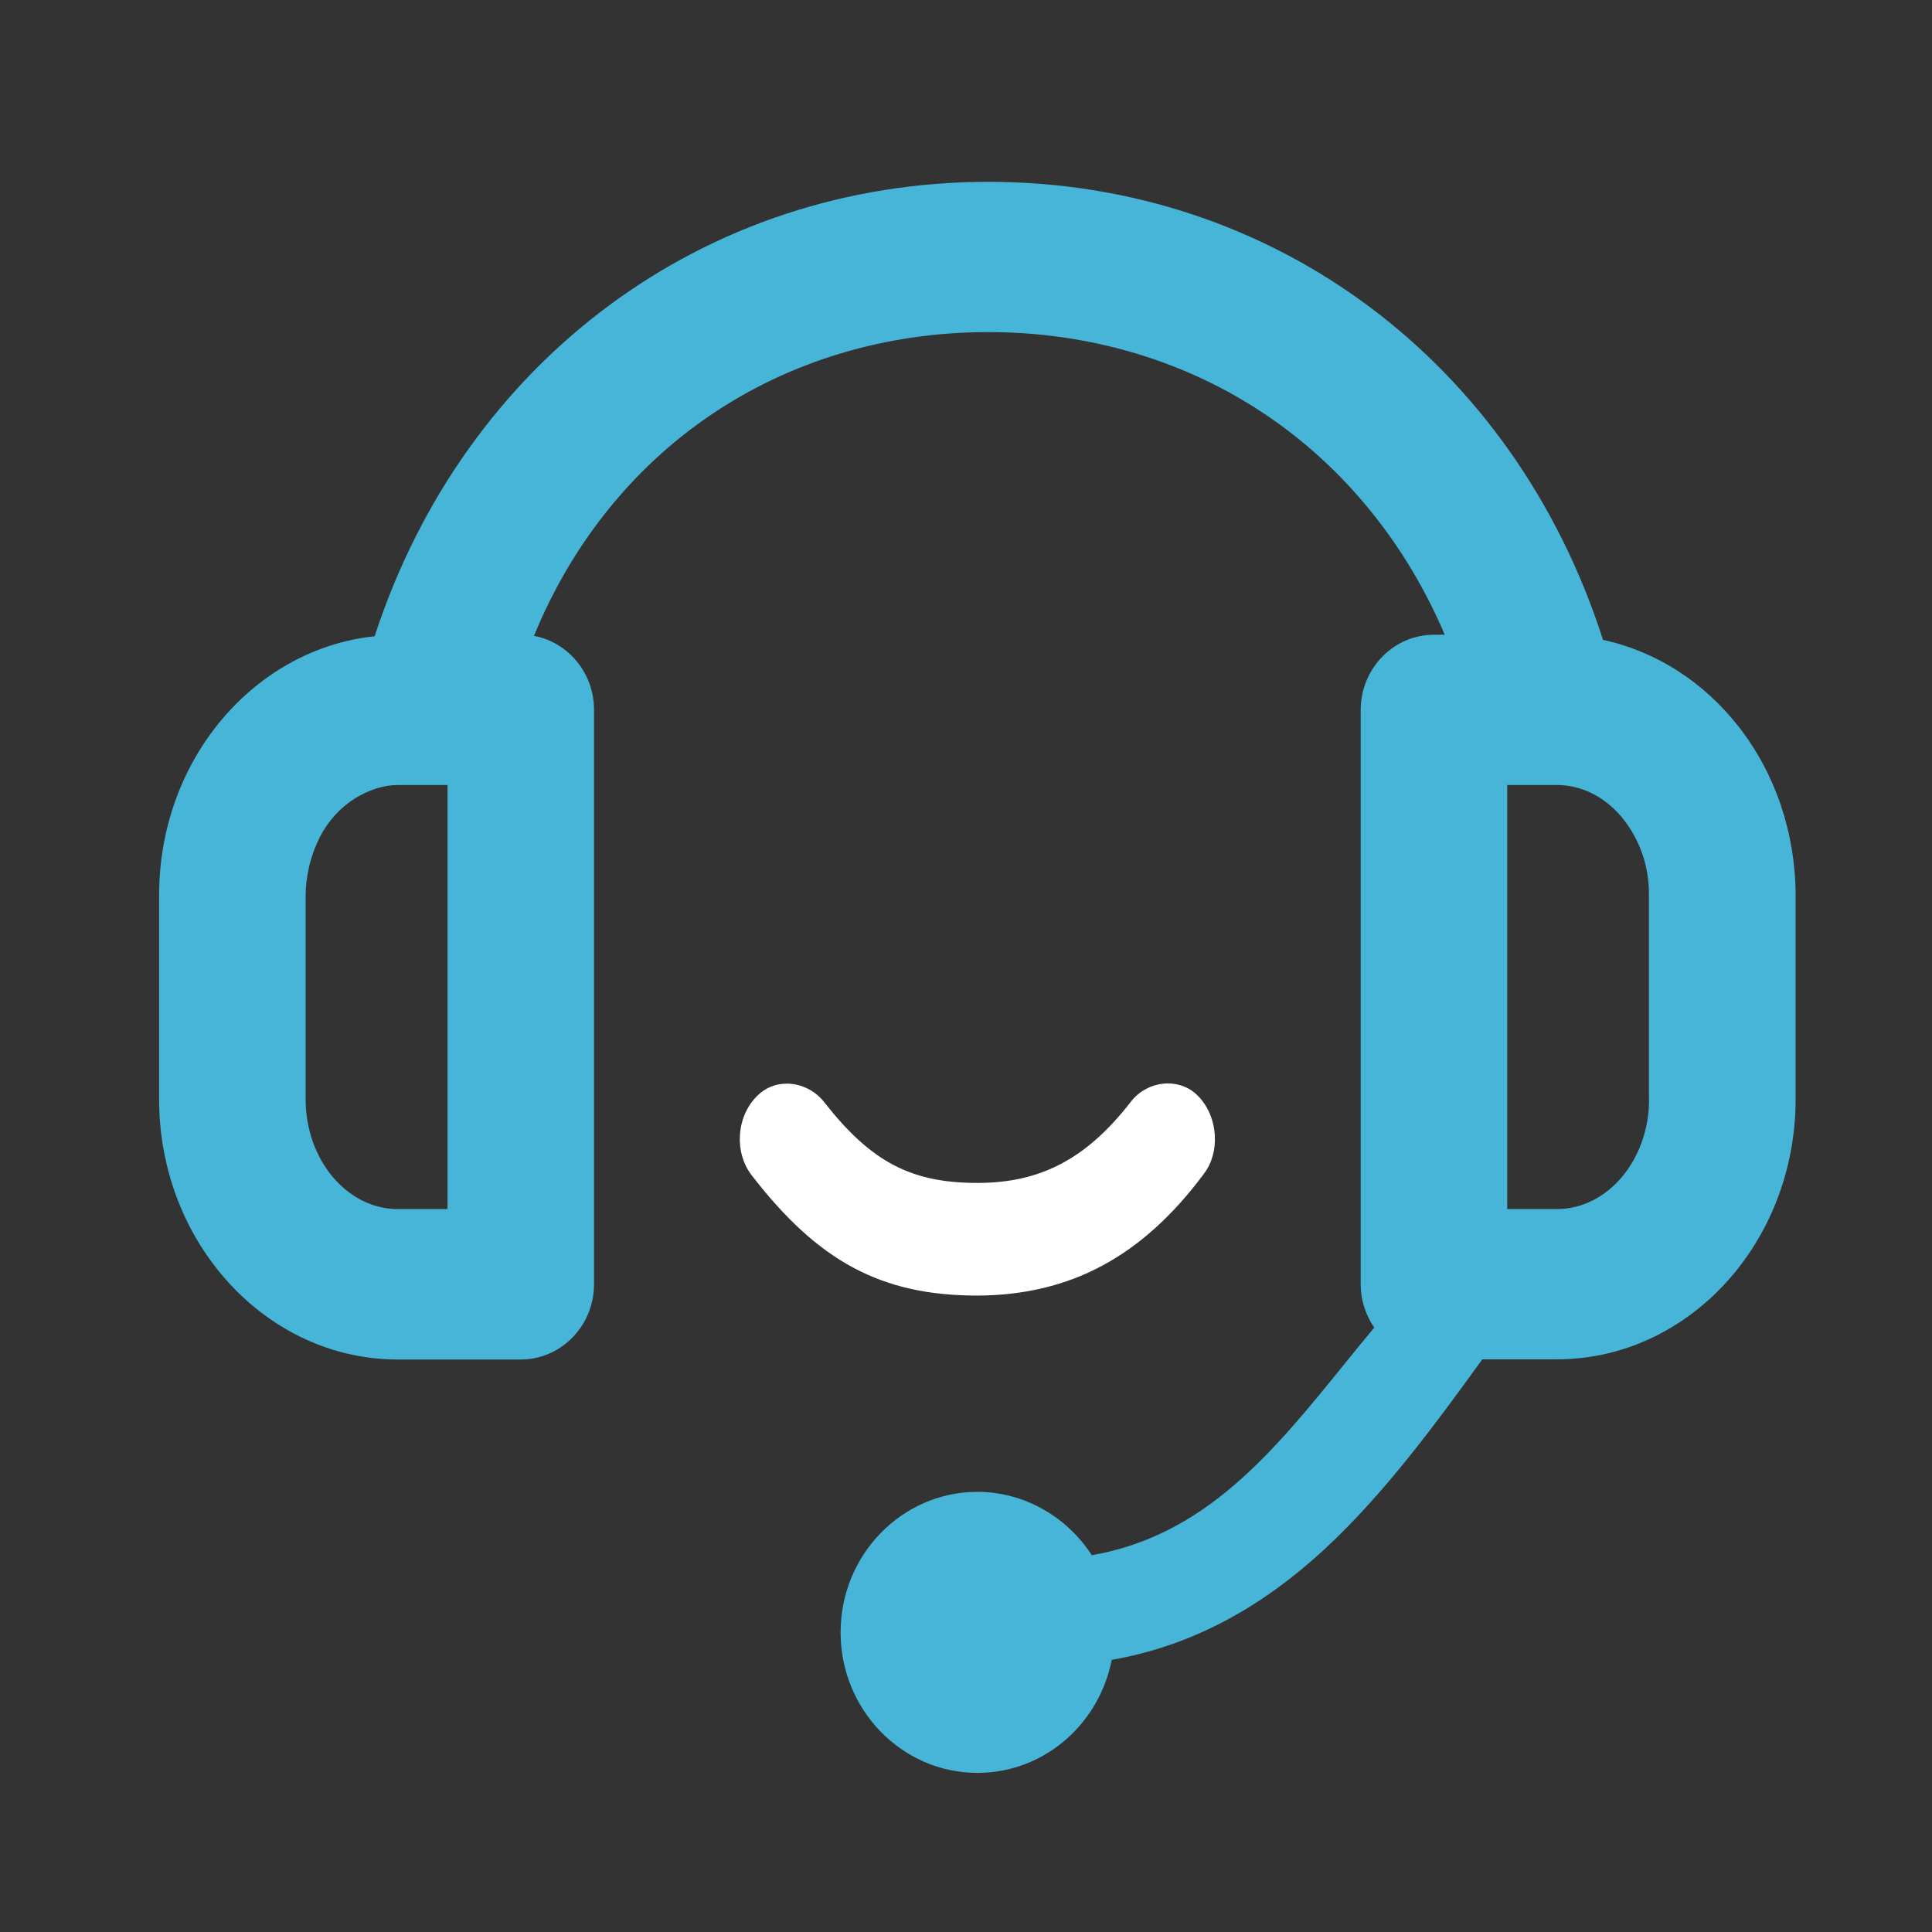 <?xml version="1.0" encoding="UTF-8"?>
<svg width="85px" height="85px" viewBox="0 0 85 85" version="1.1" xmlns="http://www.w3.org/2000/svg" xmlns:xlink="http://www.w3.org/1999/xlink">
    <rect x="0" y="0" width="85" height="85" fill="#333333" stroke="none"/>
    <!-- Generator: Sketch 49.2 (51160) - http://www.bohemiancoding.com/sketch -->
    <title>14</title>
    <desc>Created with Sketch.</desc>
    <defs></defs>
    <g id="Page-1" stroke="none" stroke-width="1" fill="none" fill-rule="evenodd">
        <g id="首页" transform="translate(-1303, -1684)" fill-rule="nonzero">
            <g id="客服" transform="translate(1303, 1684)">
                <g id="Group-23" transform="translate(7, 8)">
                    <path d="M69.497,23.975 C67.959,22 65.84,20.648 63.525,20.152 C59.598,7.896 49.004,0 36.479,0 C24.019,0 13.449,7.838 9.482,19.993 C6.937,20.262 4.589,21.53 2.831,23.571 C1.006,25.697 0,28.469 0,31.375 L0,40.364 C0,46.672 4.712,51.813 10.504,51.813 L15.912,51.813 C17.687,51.813 19.135,50.326 19.135,48.504 L19.135,23.227 C19.135,21.606 17.99,20.253 16.493,19.976 C18.137,15.961 20.804,12.617 24.232,10.282 C27.758,7.88 31.995,6.611 36.479,6.611 C40.954,6.611 45.199,7.88 48.742,10.282 C52.161,12.601 54.861,15.927 56.563,19.926 L56.088,19.926 C54.313,19.926 52.865,21.412 52.865,23.235 L52.865,48.512 C52.865,49.192 53.078,49.848 53.462,50.41 C53.004,50.956 52.554,51.511 52.12,52.048 C48.995,55.904 46.034,59.55 41.035,60.424 C39.923,58.702 38.025,57.635 36.004,57.635 C32.683,57.635 29.983,60.407 29.983,63.817 C29.983,67.228 32.683,70 36.004,70 C37.46,70 38.859,69.462 39.955,68.48 C40.962,67.581 41.649,66.363 41.911,65.027 C45.314,64.431 48.382,62.835 51.286,60.146 C53.928,57.702 56.203,54.585 58.215,51.805 L61.496,51.805 C67.288,51.805 72,46.672 72,40.355 L72,31.367 C71.992,28.662 71.108,26.033 69.497,23.975 Z M12.689,45.194 L10.504,45.194 C8.271,45.194 6.447,43.027 6.447,40.364 L6.447,31.367 C6.447,30.989 6.496,30.602 6.594,30.149 C6.61,30.065 6.643,29.972 6.667,29.872 C6.774,29.494 6.896,29.183 7.036,28.906 C7.044,28.889 7.052,28.864 7.06,28.847 C7.068,28.838 7.068,28.83 7.076,28.813 C7.453,28.099 7.993,27.511 8.631,27.116 C8.893,26.957 9.171,26.822 9.465,26.721 L9.539,26.696 L9.555,26.688 L9.563,26.688 C9.883,26.587 10.202,26.537 10.504,26.537 L12.689,26.537 L12.689,45.194 Z M65.553,40.364 C65.553,43.027 63.729,45.194 61.496,45.194 L59.311,45.194 L59.311,26.537 L61.496,26.537 C62.559,26.537 63.566,27.032 64.326,27.923 C65.128,28.88 65.562,30.107 65.545,31.375 L65.545,40.364 L65.553,40.364 Z" id="Shape" fill="#46B5D8"></path>
                    <path d="M45.976,43.629 C46.322,43.167 46.487,42.569 46.445,41.933 C46.404,41.258 46.124,40.621 45.679,40.187 C45.341,39.85 44.88,39.667 44.385,39.667 C43.734,39.667 43.108,39.985 42.72,40.515 C40.792,42.983 38.781,44.044 36.004,44.044 C33.095,44.044 31.34,43.128 29.296,40.534 C28.892,39.994 28.266,39.676 27.615,39.676 C27.12,39.676 26.667,39.86 26.321,40.207 C25.868,40.65 25.596,41.267 25.554,41.942 C25.513,42.579 25.686,43.186 26.041,43.668 C28.991,47.506 31.776,49 36.004,49 C40.1,48.981 43.273,47.274 45.976,43.629 Z" id="Shape" fill="#FFFFFF"></path>
                </g>
            </g>
        </g>
    </g>
</svg>